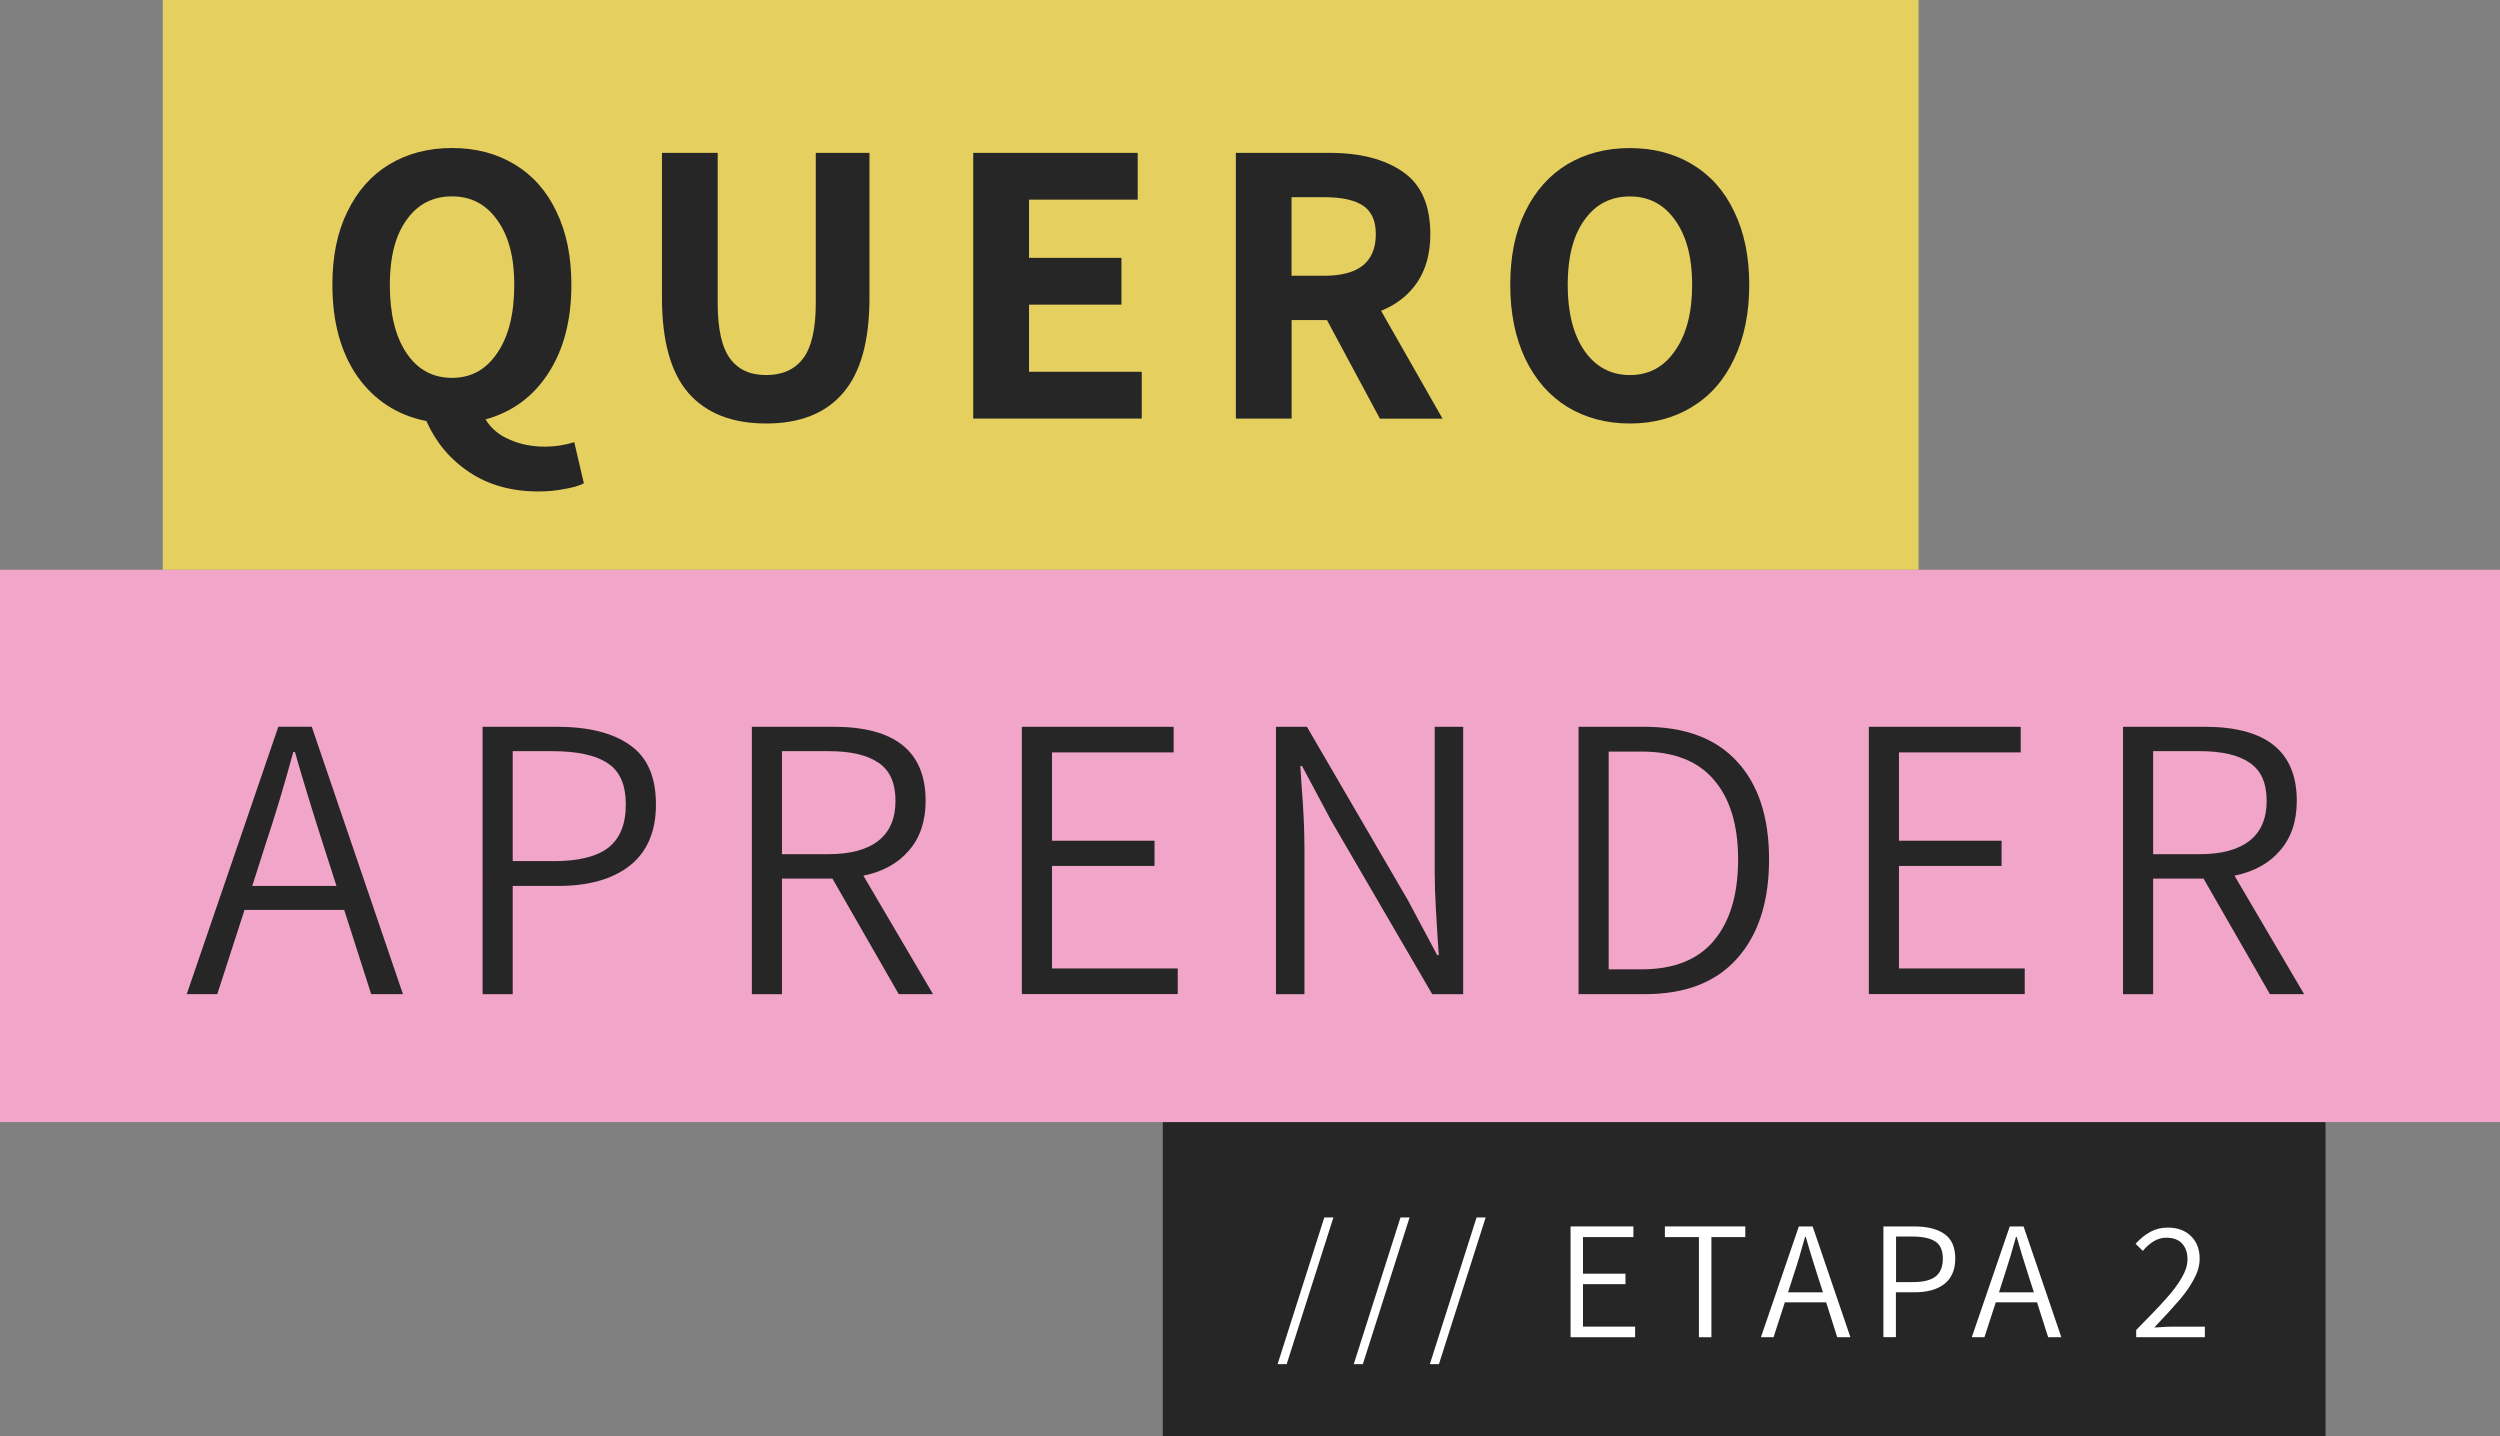 <?xml version="1.0" encoding="utf-8"?>
<!-- Generator: Adobe Illustrator 27.1.1, SVG Export Plug-In . SVG Version: 6.00 Build 0)  -->
<svg version="1.1" id="Camada_1" xmlns="http://www.w3.org/2000/svg" xmlns:xlink="http://www.w3.org/1999/xlink" x="0px" y="0px"
	 viewBox="0 0 366 210.24" style="enable-background:new 0 0 366 210.24;" xml:space="preserve">
<rect x="0" y="0" width="366" height="210.24" fill="#808080" stroke="none"/>
<style type="text/css">
	.st0{fill:#4493CD;}
	.st1{fill:#BDA93B;}
	.st2{fill:#C45791;}
	.st3{fill:#FFFFFF;}
	.st4{fill:#CFB632;}
	.st5{fill:#BFDFF7;}
	.st6{fill:#262626;}
	.st7{fill:#E5CF5F;}
	.st8{fill:#F1A5C9;}
	.st9{fill:#C8E6FA;}
	.st10{fill:#3E3E3E;}
	.st11{fill-rule:evenodd;clip-rule:evenodd;fill:#FAFAFA;}
	.st12{fill-rule:evenodd;clip-rule:evenodd;fill:#FFFFFF;}
	.st13{fill:#010202;}
	.st14{fill:#CCC8C9;}
	.st15{fill:#D9D9D9;}
	.st16{fill:none;stroke:#010202;}
	.st17{fill-rule:evenodd;clip-rule:evenodd;fill:#262626;}
</style>
<rect x="170.23" y="164.27" class="st6" width="170.23" height="45.96"/>
<rect y="83.41" class="st8" width="366" height="80.86"/>
<rect x="23.83" class="st7" width="257.05" height="83.41"/>
<path class="st6" d="M50.39,133.21H35.8l-3.99,12.33h-4.47l13.41-39.15h4.89l13.35,39.15h-4.65L50.39,133.21z M49.26,129.7
	l-2.03-6.32c-1.59-4.96-2.94-9.39-4.05-13.29h-0.24c-1.31,4.81-2.64,9.24-3.99,13.29l-2.02,6.32H49.26z"/>
<path class="st6" d="M70.66,106.4H81.5c4.65,0,8.22,0.89,10.72,2.68c2.54,1.75,3.81,4.65,3.81,8.7c0,3.93-1.27,6.91-3.81,8.94
	c-2.54,1.99-6.04,2.98-10.49,2.98h-6.67v15.85h-4.41V106.4z M81.08,126.07c3.62,0,6.28-0.66,7.98-1.97
	c1.71-1.35,2.56-3.45,2.56-6.32c0-2.86-0.87-4.87-2.62-6.02c-1.75-1.19-4.47-1.79-8.16-1.79h-5.78v16.09H81.08z"/>
<path class="st6" d="M131.58,145.55l-9.71-16.92h-7.39v16.92h-4.41V106.4h11.98c8.98,0,13.46,3.61,13.46,10.84
	c0,2.98-0.81,5.4-2.44,7.27c-1.59,1.87-3.81,3.1-6.67,3.69l10.19,17.34H131.58z M114.48,125.05h6.85c3.18,0,5.6-0.66,7.27-1.97
	c1.67-1.31,2.5-3.26,2.5-5.84c0-2.58-0.81-4.43-2.44-5.54c-1.63-1.15-4.07-1.73-7.33-1.73h-6.85V125.05z"/>
<path class="st6" d="M149.6,106.4h22.22v3.75h-17.81v12.93h15.01v3.69h-15.01v15.01h18.41v3.75H149.6V106.4z"/>
<path class="st6" d="M186.8,106.4h4.53l14.78,25.38l4.29,8.04h0.24l-0.18-2.62c-0.04-0.64-0.12-1.97-0.24-3.99
	c-0.12-2.07-0.18-3.93-0.18-5.6V106.4h4.17v39.15h-4.53l-14.78-25.38l-4.29-8.04h-0.24l0.18,2.86c0.28,3.45,0.42,6.49,0.42,9.11
	v21.45h-4.17V106.4z"/>
<path class="st6" d="M231.11,106.4h9.59c5.96,0,10.49,1.69,13.58,5.06c3.14,3.38,4.71,8.16,4.71,14.36c0,6.2-1.57,11.04-4.71,14.54
	c-3.1,3.46-7.57,5.18-13.41,5.18h-9.77V106.4z M240.34,141.91c4.69,0,8.2-1.39,10.55-4.17c2.38-2.82,3.57-6.79,3.57-11.92
	c0-5.04-1.19-8.94-3.57-11.68c-2.34-2.74-5.86-4.11-10.55-4.11h-4.83v31.88H240.34z"/>
<path class="st6" d="M273.6,106.4h22.23v3.75h-17.82v12.93h15.02v3.69h-15.02v15.01h18.41v3.75H273.6V106.4z"/>
<path class="st6" d="M332.32,145.55l-9.72-16.92h-7.38v16.92h-4.41V106.4h11.97c8.98,0,13.47,3.61,13.47,10.84
	c0,2.98-0.82,5.4-2.44,7.27c-1.59,1.87-3.82,3.1-6.68,3.69l10.19,17.34H332.32z M315.22,125.05h6.85c3.18,0,5.6-0.66,7.27-1.97
	c1.67-1.31,2.5-3.26,2.5-5.84c0-2.58-0.81-4.43-2.44-5.54c-1.63-1.15-4.07-1.73-7.33-1.73h-6.85V125.05z"/>
<path class="st3" d="M193.88,178.24h1.33l-6.84,21.47h-1.33L193.88,178.24z"/>
<path class="st3" d="M205.03,178.24h1.33l-6.84,21.47h-1.33L205.03,178.24z"/>
<path class="st3" d="M216.17,178.24h1.33l-6.84,21.47h-1.33L216.17,178.24z"/>
<path class="st3" d="M229.92,179.55h9.21v1.56h-7.38v5.36h6.22v1.53h-6.22v6.22h7.63v1.55h-9.45V179.55z"/>
<path class="st3" d="M248.73,181.11h-4.99v-1.56h11.77v1.56h-4.96v14.66h-1.83V181.11z"/>
<path class="st3" d="M267.35,190.66h-6.05l-1.65,5.11h-1.85l5.55-16.22h2.02l5.53,16.22h-1.93L267.35,190.66z M266.88,189.2
	l-0.84-2.62c-0.66-2.06-1.22-3.89-1.68-5.5h-0.1c-0.54,1.99-1.09,3.83-1.65,5.5l-0.84,2.62H266.88z"/>
<path class="st3" d="M275.74,179.55h4.49c1.92,0,3.4,0.37,4.44,1.11c1.05,0.72,1.58,1.93,1.58,3.6c0,1.63-0.53,2.86-1.58,3.7
	c-1.05,0.82-2.5,1.23-4.34,1.23h-2.77v6.57h-1.83V179.55z M280.06,187.7c1.5,0,2.6-0.27,3.31-0.82c0.71-0.56,1.06-1.43,1.06-2.62
	c0-1.19-0.36-2.02-1.08-2.49c-0.73-0.49-1.85-0.74-3.38-0.74h-2.39v6.67H280.06z"/>
<path class="st3" d="M298.22,190.66h-6.04l-1.66,5.11h-1.85l5.56-16.22h2.02l5.53,16.22h-1.93L298.22,190.66z M297.76,189.2
	l-0.84-2.62c-0.66-2.06-1.22-3.89-1.68-5.5h-0.1c-0.54,1.99-1.1,3.83-1.65,5.5l-0.84,2.62H297.76z"/>
<path class="st3" d="M312.74,194.71c1.86-1.88,3.3-3.38,4.32-4.52c1.02-1.14,1.81-2.18,2.35-3.14c0.56-0.95,0.84-1.85,0.84-2.69
	c0-0.96-0.26-1.72-0.79-2.3c-0.53-0.58-1.3-0.86-2.32-0.86c-0.63,0-1.24,0.17-1.83,0.52c-0.57,0.35-1.11,0.81-1.6,1.41l-1.06-1.04
	c0.69-0.76,1.41-1.34,2.17-1.75c0.76-0.41,1.6-0.62,2.54-0.62c1.43,0,2.57,0.42,3.41,1.26c0.84,0.82,1.26,1.93,1.26,3.31
	c0,0.95-0.28,1.93-0.82,2.94c-0.53,1-1.22,2.02-2.1,3.04c-0.87,1.02-2.11,2.38-3.72,4.07l0.59-0.02c0.92-0.07,1.6-0.1,2.05-0.1h4.76
	v1.55h-10.05V194.71z"/>
<path class="st6" d="M85.48,70.76c-0.71,0.36-1.67,0.64-2.86,0.83c-1.15,0.24-2.42,0.36-3.81,0.36c-3.89,0-7.25-0.93-10.07-2.8
	c-2.82-1.87-4.92-4.37-6.32-7.51c-4.21-0.83-7.57-3-10.07-6.49c-2.46-3.54-3.69-8.02-3.69-13.47c0-4.17,0.73-7.74,2.21-10.72
	c1.47-3.02,3.51-5.32,6.14-6.91c2.66-1.59,5.72-2.38,9.18-2.38c3.46,0,6.49,0.8,9.12,2.38c2.66,1.59,4.71,3.89,6.14,6.91
	c1.47,3.02,2.2,6.59,2.2,10.72c0,5.2-1.13,9.53-3.4,12.99c-2.22,3.42-5.28,5.66-9.17,6.73c0.83,1.35,2.02,2.34,3.58,2.98
	c1.55,0.68,3.26,1.01,5.12,1.01c1.47,0,2.9-0.22,4.29-0.66L85.48,70.76z M57.07,41.68c0,4.25,0.81,7.59,2.44,10.01
	c1.63,2.42,3.85,3.63,6.67,3.63c2.78,0,4.98-1.21,6.61-3.63c1.67-2.42,2.5-5.76,2.5-10.01c0-4.01-0.83-7.17-2.5-9.47
	c-1.63-2.3-3.83-3.46-6.61-3.46c-2.82,0-5.05,1.15-6.67,3.46C57.88,34.47,57.07,37.63,57.07,41.68z"/>
<path class="st6" d="M112.16,62c-4.97,0-8.76-1.49-11.38-4.47c-2.58-2.98-3.87-7.63-3.87-13.94V22.38h8.16v21.99
	c0,3.77,0.6,6.47,1.79,8.1c1.19,1.63,2.96,2.44,5.3,2.44c2.38,0,4.19-0.81,5.42-2.44c1.23-1.63,1.85-4.33,1.85-8.1V22.38h7.86v21.21
	c0,6.32-1.29,10.96-3.87,13.94C120.88,60.51,117.12,62,112.16,62z"/>
<path class="st6" d="M142.49,22.38h24.07v6.85h-15.91v8.52h13.53v6.85h-13.53v9.83h16.5v6.85h-24.67V22.38z"/>
<path class="st6" d="M202.01,61.28l-7.74-14.42h-5.18v14.42h-8.16V22.38h13.7c4.53,0,8.12,0.93,10.78,2.8
	c2.66,1.83,3.99,4.87,3.99,9.12c0,2.78-0.64,5.12-1.91,7.03c-1.27,1.87-3.04,3.26-5.3,4.17l9,15.79H202.01z M189.08,40.37h4.83
	c2.46,0,4.33-0.5,5.6-1.49c1.27-1.03,1.91-2.56,1.91-4.59c0-1.95-0.61-3.34-1.85-4.17c-1.23-0.83-3.12-1.25-5.66-1.25h-4.83V40.37z"
	/>
<path class="st6" d="M238.62,62c-3.46,0-6.51-0.82-9.18-2.44c-2.62-1.63-4.67-3.97-6.14-7.03c-1.47-3.1-2.2-6.71-2.2-10.84
	c0-4.17,0.73-7.74,2.2-10.72c1.47-3.02,3.52-5.32,6.14-6.91c2.66-1.59,5.72-2.38,9.18-2.38c3.46,0,6.49,0.8,9.12,2.38
	c2.66,1.59,4.71,3.89,6.14,6.91c1.47,3.02,2.21,6.59,2.21,10.72s-0.73,7.75-2.21,10.84c-1.43,3.06-3.47,5.4-6.14,7.03
	C245.11,61.18,242.07,62,238.62,62z M238.62,54.91c2.78,0,4.99-1.19,6.61-3.57c1.67-2.38,2.5-5.6,2.5-9.65
	c0-4.01-0.84-7.17-2.5-9.47c-1.63-2.3-3.83-3.46-6.61-3.46c-2.82,0-5.04,1.15-6.67,3.46c-1.63,2.26-2.44,5.42-2.44,9.47
	c0,4.05,0.81,7.27,2.44,9.65C233.61,53.72,235.84,54.91,238.62,54.91z"/>
</svg>
